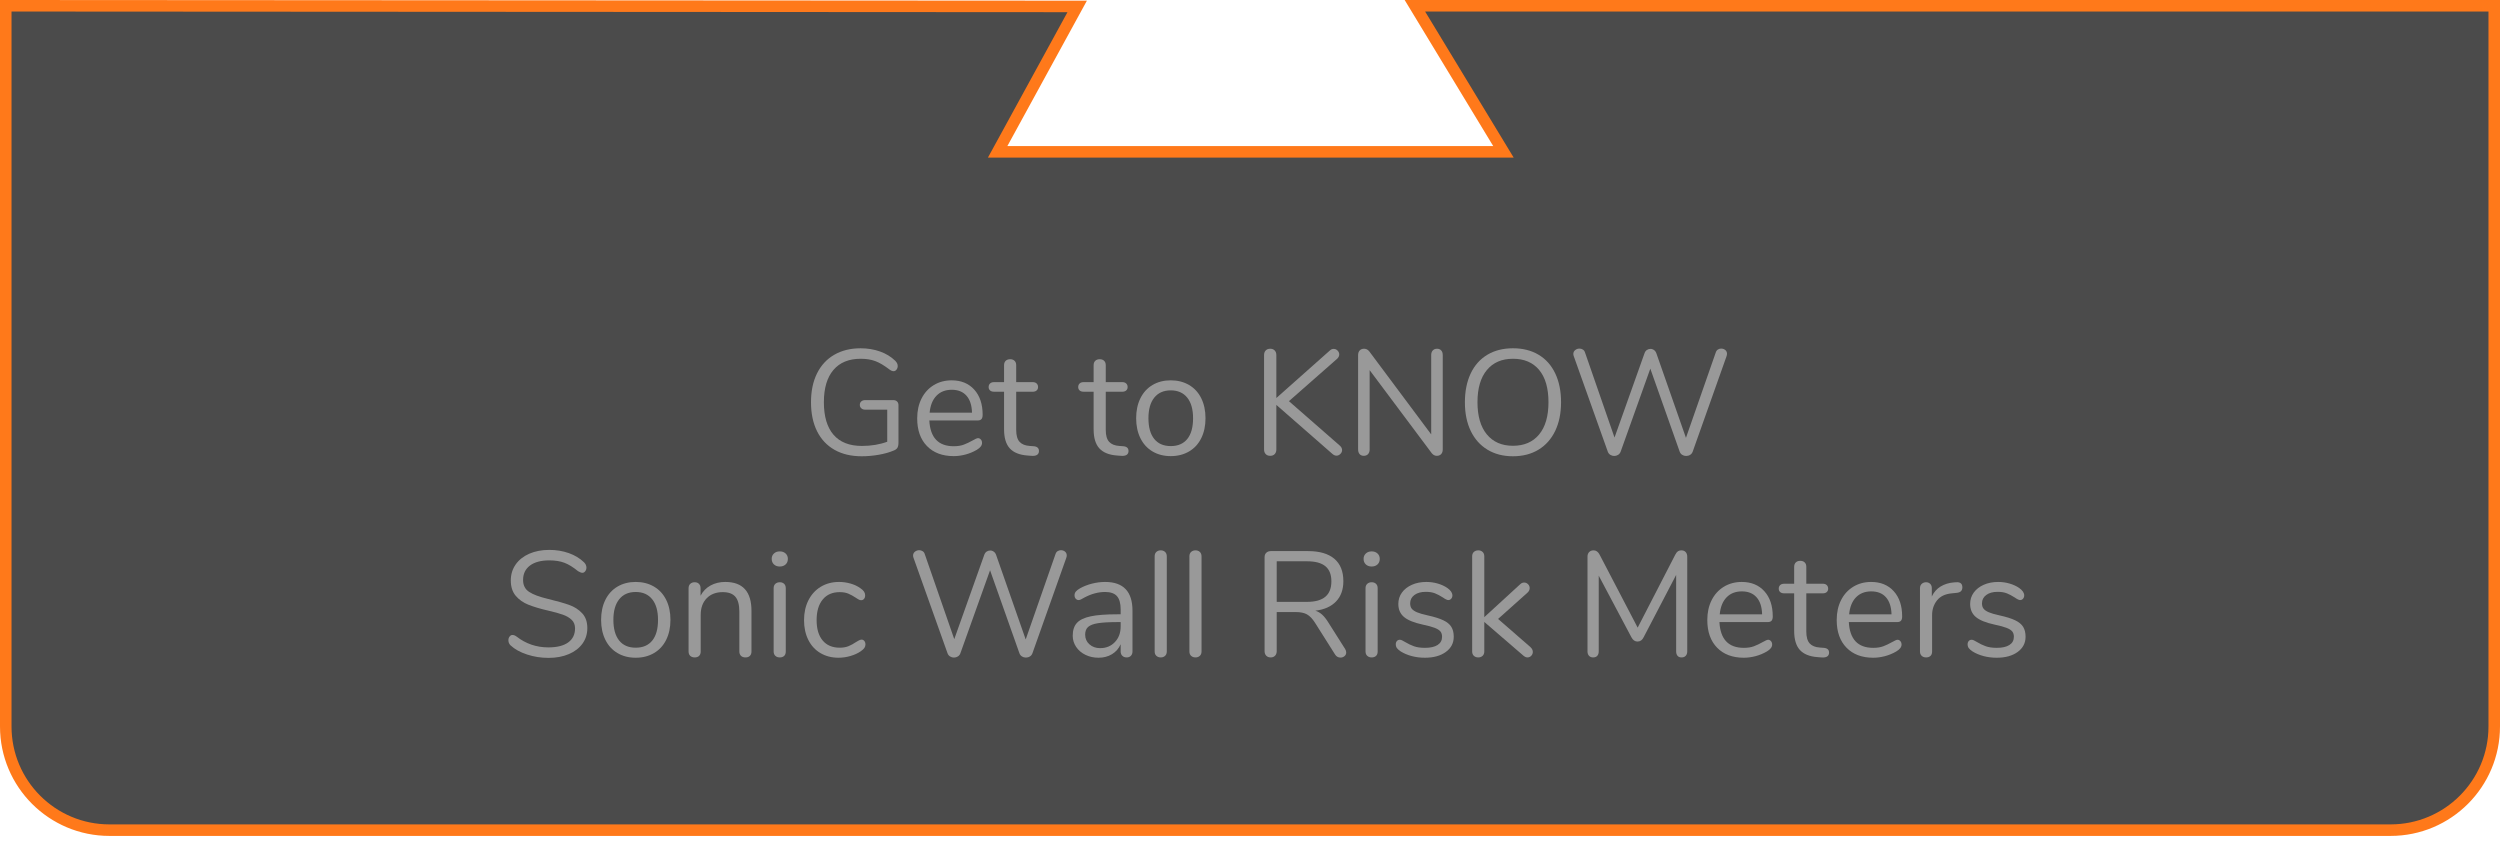 <?xml version="1.0" encoding="UTF-8" standalone="no"?><!DOCTYPE svg PUBLIC "-//W3C//DTD SVG 1.1//EN" "http://www.w3.org/Graphics/SVG/1.1/DTD/svg11.dtd"><svg width="100%" height="100%" viewBox="0 0 434 146" version="1.1" xmlns="http://www.w3.org/2000/svg" xmlns:xlink="http://www.w3.org/1999/xlink" xml:space="preserve" xmlns:serif="http://www.serif.com/" style="fill-rule:evenodd;clip-rule:evenodd;"><g id="Block-3"><path id="Box-3" d="M415,144.115l-396,0c-9.941,0 -18,-8.059 -18,-18l0,-125.115l186,0.115l-13.81,25.244l87.81,0l-15.375,-25.359l187.375,0l0,125.115c0,9.941 -8.059,18 -18,18Z" style="fill:#333;fill-opacity:0.882;stroke:#ff791a;stroke-width:2px;"/><g id="Get-to-KNOW-Sonic-Wa"><path d="M155.091,69.458c0.26,0 0.472,0.078 0.637,0.234c0.165,0.156 0.247,0.373 0.247,0.65l0,6.474c0,0.416 -0.065,0.728 -0.195,0.936c-0.13,0.208 -0.368,0.373 -0.715,0.494c-0.693,0.295 -1.534,0.529 -2.522,0.702c-0.988,0.173 -1.976,0.26 -2.964,0.26c-1.82,0 -3.389,-0.373 -4.706,-1.118c-1.317,-0.745 -2.327,-1.82 -3.029,-3.224c-0.702,-1.404 -1.053,-3.085 -1.053,-5.044c0,-1.924 0.347,-3.588 1.04,-4.992c0.693,-1.404 1.69,-2.483 2.99,-3.237c1.3,-0.754 2.825,-1.131 4.576,-1.131c1.213,0 2.34,0.186 3.38,0.559c1.04,0.373 1.915,0.906 2.626,1.599c0.295,0.295 0.442,0.598 0.442,0.91c0,0.243 -0.069,0.455 -0.208,0.637c-0.139,0.182 -0.312,0.273 -0.52,0.273c-0.208,0 -0.451,-0.104 -0.728,-0.312c-0.901,-0.693 -1.716,-1.174 -2.444,-1.443c-0.728,-0.269 -1.569,-0.403 -2.522,-0.403c-2.063,0 -3.644,0.65 -4.745,1.95c-1.101,1.3 -1.651,3.163 -1.651,5.59c0,2.479 0.559,4.364 1.677,5.655c1.118,1.291 2.76,1.937 4.927,1.937c1.612,0 3.077,-0.243 4.394,-0.728l0,-5.564l-3.796,0c-0.295,0 -0.529,-0.078 -0.702,-0.234c-0.173,-0.156 -0.26,-0.355 -0.26,-0.598c0,-0.26 0.087,-0.464 0.26,-0.611c0.173,-0.147 0.407,-0.221 0.702,-0.221l4.862,0Z" style="fill:#999;fill-rule:nonzero;"/><path d="M169.781,76.062c0.191,0 0.355,0.078 0.494,0.234c0.139,0.156 0.208,0.355 0.208,0.598c0,0.433 -0.303,0.832 -0.91,1.196c-0.624,0.364 -1.283,0.637 -1.976,0.819c-0.693,0.182 -1.369,0.273 -2.028,0.273c-1.959,0 -3.506,-0.581 -4.641,-1.742c-1.135,-1.161 -1.703,-2.765 -1.703,-4.81c0,-1.3 0.251,-2.448 0.754,-3.445c0.503,-0.997 1.209,-1.772 2.119,-2.327c0.91,-0.555 1.946,-0.832 3.107,-0.832c1.647,0 2.955,0.537 3.926,1.612c0.971,1.075 1.456,2.531 1.456,4.368c0,0.347 -0.069,0.598 -0.208,0.754c-0.139,0.156 -0.364,0.234 -0.676,0.234l-8.372,0c0.156,2.981 1.569,4.472 4.238,4.472c0.676,0 1.257,-0.091 1.742,-0.273c0.485,-0.182 1.005,-0.429 1.56,-0.741c0.451,-0.26 0.754,-0.39 0.91,-0.39Zm-4.55,-8.398c-1.109,0 -1.998,0.347 -2.665,1.04c-0.667,0.693 -1.062,1.673 -1.183,2.938l7.358,0c-0.035,-1.283 -0.355,-2.266 -0.962,-2.951c-0.607,-0.685 -1.456,-1.027 -2.548,-1.027Z" style="fill:#999;fill-rule:nonzero;"/><path d="M179.453,77.466c0.607,0.052 0.91,0.329 0.91,0.832c0,0.295 -0.108,0.516 -0.325,0.663c-0.217,0.147 -0.542,0.204 -0.975,0.169l-0.702,-0.052c-1.387,-0.104 -2.409,-0.52 -3.068,-1.248c-0.659,-0.728 -0.988,-1.829 -0.988,-3.302l0,-6.526l-1.742,0c-0.295,0 -0.524,-0.074 -0.689,-0.221c-0.165,-0.147 -0.247,-0.342 -0.247,-0.585c0,-0.26 0.082,-0.468 0.247,-0.624c0.165,-0.156 0.394,-0.234 0.689,-0.234l1.742,0l0,-2.938c0,-0.329 0.095,-0.585 0.286,-0.767c0.191,-0.182 0.451,-0.273 0.78,-0.273c0.312,0 0.563,0.091 0.754,0.273c0.191,0.182 0.286,0.438 0.286,0.767l0,2.938l2.886,0c0.277,0 0.498,0.078 0.663,0.234c0.165,0.156 0.247,0.364 0.247,0.624c0,0.243 -0.082,0.438 -0.247,0.585c-0.165,0.147 -0.386,0.221 -0.663,0.221l-2.886,0l0,6.63c0,0.953 0.195,1.642 0.585,2.067c0.39,0.425 0.975,0.663 1.755,0.715l0.702,0.052Z" style="fill:#999;fill-rule:nonzero;"/><path d="M195.001,77.466c0.607,0.052 0.91,0.329 0.91,0.832c0,0.295 -0.108,0.516 -0.325,0.663c-0.217,0.147 -0.542,0.204 -0.975,0.169l-0.702,-0.052c-1.387,-0.104 -2.409,-0.52 -3.068,-1.248c-0.659,-0.728 -0.988,-1.829 -0.988,-3.302l0,-6.526l-1.742,0c-0.295,0 -0.524,-0.074 -0.689,-0.221c-0.165,-0.147 -0.247,-0.342 -0.247,-0.585c0,-0.26 0.082,-0.468 0.247,-0.624c0.165,-0.156 0.394,-0.234 0.689,-0.234l1.742,0l0,-2.938c0,-0.329 0.095,-0.585 0.286,-0.767c0.191,-0.182 0.451,-0.273 0.78,-0.273c0.312,0 0.563,0.091 0.754,0.273c0.191,0.182 0.286,0.438 0.286,0.767l0,2.938l2.886,0c0.277,0 0.498,0.078 0.663,0.234c0.165,0.156 0.247,0.364 0.247,0.624c0,0.243 -0.082,0.438 -0.247,0.585c-0.165,0.147 -0.386,0.221 -0.663,0.221l-2.886,0l0,6.63c0,0.953 0.195,1.642 0.585,2.067c0.39,0.425 0.975,0.663 1.755,0.715l0.702,0.052Z" style="fill:#999;fill-rule:nonzero;"/><path d="M203.243,79.182c-1.196,0 -2.249,-0.269 -3.159,-0.806c-0.91,-0.537 -1.612,-1.304 -2.106,-2.301c-0.494,-0.997 -0.741,-2.154 -0.741,-3.471c0,-1.317 0.247,-2.474 0.741,-3.471c0.494,-0.997 1.196,-1.764 2.106,-2.301c0.91,-0.537 1.963,-0.806 3.159,-0.806c1.196,0 2.253,0.269 3.172,0.806c0.919,0.537 1.625,1.304 2.119,2.301c0.494,0.997 0.741,2.154 0.741,3.471c0,1.317 -0.247,2.474 -0.741,3.471c-0.494,0.997 -1.2,1.764 -2.119,2.301c-0.919,0.537 -1.976,0.806 -3.172,0.806Zm0,-1.742c1.248,0 2.206,-0.412 2.873,-1.235c0.667,-0.823 1.001,-2.024 1.001,-3.601c0,-1.543 -0.338,-2.734 -1.014,-3.575c-0.676,-0.841 -1.629,-1.261 -2.86,-1.261c-1.231,0 -2.184,0.42 -2.86,1.261c-0.676,0.841 -1.014,2.032 -1.014,3.575c0,1.56 0.334,2.756 1.001,3.588c0.667,0.832 1.625,1.248 2.873,1.248Z" style="fill:#999;fill-rule:nonzero;"/><path d="M232.623,77.388c0.243,0.225 0.364,0.477 0.364,0.754c0,0.243 -0.1,0.464 -0.299,0.663c-0.199,0.199 -0.429,0.299 -0.689,0.299c-0.225,0 -0.459,-0.104 -0.702,-0.312l-9.724,-8.502l0,7.748c0,0.329 -0.095,0.594 -0.286,0.793c-0.191,0.199 -0.451,0.299 -0.78,0.299c-0.329,0 -0.589,-0.1 -0.78,-0.299c-0.191,-0.199 -0.286,-0.464 -0.286,-0.793l0,-16.406c0,-0.329 0.095,-0.594 0.286,-0.793c0.191,-0.199 0.451,-0.299 0.78,-0.299c0.329,0 0.589,0.1 0.78,0.299c0.191,0.199 0.286,0.464 0.286,0.793l0,7.462l9.282,-8.242c0.191,-0.191 0.416,-0.286 0.676,-0.286c0.26,0 0.485,0.1 0.676,0.299c0.191,0.199 0.286,0.42 0.286,0.663c0,0.26 -0.113,0.503 -0.338,0.728l-8.398,7.384l8.866,7.748Z" style="fill:#999;fill-rule:nonzero;"/><path d="M249.471,60.54c0.312,0 0.555,0.1 0.728,0.299c0.173,0.199 0.26,0.464 0.26,0.793l0,16.406c0,0.329 -0.091,0.594 -0.273,0.793c-0.182,0.199 -0.438,0.299 -0.767,0.299c-0.329,0 -0.615,-0.147 -0.858,-0.442l-10.79,-14.43l0,13.78c0,0.329 -0.091,0.594 -0.273,0.793c-0.182,0.199 -0.429,0.299 -0.741,0.299c-0.312,0 -0.555,-0.1 -0.728,-0.299c-0.173,-0.199 -0.26,-0.464 -0.26,-0.793l0,-16.406c0,-0.329 0.091,-0.594 0.273,-0.793c0.182,-0.199 0.438,-0.299 0.767,-0.299c0.347,0 0.641,0.147 0.884,0.442l10.764,14.43l0,-13.78c0,-0.329 0.091,-0.594 0.273,-0.793c0.182,-0.199 0.429,-0.299 0.741,-0.299Z" style="fill:#999;fill-rule:nonzero;"/><path d="M262.653,79.208c-1.699,0 -3.176,-0.381 -4.433,-1.144c-1.257,-0.763 -2.223,-1.846 -2.899,-3.25c-0.676,-1.404 -1.014,-3.059 -1.014,-4.966c0,-1.924 0.334,-3.592 1.001,-5.005c0.667,-1.413 1.629,-2.496 2.886,-3.25c1.257,-0.754 2.743,-1.131 4.459,-1.131c1.716,0 3.202,0.377 4.459,1.131c1.257,0.754 2.219,1.837 2.886,3.25c0.667,1.413 1.001,3.072 1.001,4.979c0,1.907 -0.338,3.566 -1.014,4.979c-0.676,1.413 -1.642,2.5 -2.899,3.263c-1.257,0.763 -2.734,1.144 -4.433,1.144Zm0,-1.82c1.941,0 3.454,-0.654 4.537,-1.963c1.083,-1.309 1.625,-3.176 1.625,-5.603c0,-2.427 -0.537,-4.29 -1.612,-5.59c-1.075,-1.3 -2.591,-1.95 -4.55,-1.95c-1.941,0 -3.454,0.654 -4.537,1.963c-1.083,1.309 -1.625,3.168 -1.625,5.577c0,2.409 0.542,4.273 1.625,5.59c1.083,1.317 2.596,1.976 4.537,1.976Z" style="fill:#999;fill-rule:nonzero;"/><path d="M297.857,61.19c0.069,-0.225 0.191,-0.394 0.364,-0.507c0.173,-0.113 0.364,-0.169 0.572,-0.169c0.277,0 0.516,0.082 0.715,0.247c0.199,0.165 0.299,0.386 0.299,0.663c0,0.121 -0.026,0.26 -0.078,0.416l-5.876,16.562c-0.087,0.243 -0.234,0.429 -0.442,0.559c-0.208,0.13 -0.442,0.195 -0.702,0.195c-0.243,0 -0.468,-0.065 -0.676,-0.195c-0.208,-0.13 -0.355,-0.316 -0.442,-0.559l-5.096,-14.404l-5.148,14.404c-0.087,0.243 -0.234,0.429 -0.442,0.559c-0.208,0.13 -0.433,0.195 -0.676,0.195c-0.243,0 -0.468,-0.065 -0.676,-0.195c-0.208,-0.13 -0.355,-0.316 -0.442,-0.559l-5.902,-16.562c-0.052,-0.139 -0.078,-0.269 -0.078,-0.39c0,-0.277 0.108,-0.503 0.325,-0.676c0.217,-0.173 0.464,-0.26 0.741,-0.26c0.208,0 0.403,0.056 0.585,0.169c0.182,0.113 0.308,0.282 0.377,0.507l5.122,14.768l5.2,-14.612c0.087,-0.26 0.225,-0.455 0.416,-0.585c0.191,-0.13 0.399,-0.195 0.624,-0.195c0.225,0 0.433,0.069 0.624,0.208c0.191,0.139 0.329,0.338 0.416,0.598l5.122,14.638l5.174,-14.82Z" style="fill:#999;fill-rule:nonzero;"/><path d="M95.226,114.208c-1.3,0 -2.544,-0.195 -3.731,-0.585c-1.187,-0.39 -2.136,-0.914 -2.847,-1.573c-0.26,-0.243 -0.39,-0.546 -0.39,-0.91c0,-0.243 0.069,-0.455 0.208,-0.637c0.139,-0.182 0.303,-0.273 0.494,-0.273c0.225,0 0.468,0.095 0.728,0.286c1.612,1.248 3.449,1.872 5.512,1.872c1.491,0 2.635,-0.286 3.432,-0.858c0.797,-0.572 1.196,-1.387 1.196,-2.444c0,-0.607 -0.191,-1.096 -0.572,-1.469c-0.381,-0.373 -0.884,-0.672 -1.508,-0.897c-0.624,-0.225 -1.465,-0.459 -2.522,-0.702c-1.421,-0.329 -2.587,-0.676 -3.497,-1.04c-0.91,-0.364 -1.647,-0.884 -2.21,-1.56c-0.563,-0.676 -0.845,-1.56 -0.845,-2.652c0,-1.04 0.282,-1.963 0.845,-2.769c0.563,-0.806 1.352,-1.43 2.366,-1.872c1.014,-0.442 2.171,-0.663 3.471,-0.663c1.213,0 2.344,0.186 3.393,0.559c1.049,0.373 1.928,0.906 2.639,1.599c0.277,0.277 0.416,0.581 0.416,0.91c0,0.243 -0.069,0.455 -0.208,0.637c-0.139,0.182 -0.303,0.273 -0.494,0.273c-0.191,0 -0.442,-0.095 -0.754,-0.286c-0.849,-0.693 -1.638,-1.179 -2.366,-1.456c-0.728,-0.277 -1.603,-0.416 -2.626,-0.416c-1.439,0 -2.557,0.299 -3.354,0.897c-0.797,0.598 -1.196,1.434 -1.196,2.509c0,0.919 0.351,1.608 1.053,2.067c0.702,0.459 1.781,0.862 3.237,1.209c1.577,0.381 2.817,0.732 3.718,1.053c0.901,0.321 1.651,0.802 2.249,1.443c0.598,0.641 0.897,1.499 0.897,2.574c0,1.023 -0.282,1.924 -0.845,2.704c-0.563,0.78 -1.356,1.387 -2.379,1.82c-1.023,0.433 -2.193,0.65 -3.51,0.65Z" style="fill:#999;fill-rule:nonzero;"/><path d="M110.358,114.182c-1.196,0 -2.249,-0.269 -3.159,-0.806c-0.91,-0.537 -1.612,-1.304 -2.106,-2.301c-0.494,-0.997 -0.741,-2.154 -0.741,-3.471c0,-1.317 0.247,-2.474 0.741,-3.471c0.494,-0.997 1.196,-1.764 2.106,-2.301c0.91,-0.537 1.963,-0.806 3.159,-0.806c1.196,0 2.253,0.269 3.172,0.806c0.919,0.537 1.625,1.304 2.119,2.301c0.494,0.997 0.741,2.154 0.741,3.471c0,1.317 -0.247,2.474 -0.741,3.471c-0.494,0.997 -1.2,1.764 -2.119,2.301c-0.919,0.537 -1.976,0.806 -3.172,0.806Zm0,-1.742c1.248,0 2.206,-0.412 2.873,-1.235c0.667,-0.823 1.001,-2.024 1.001,-3.601c0,-1.543 -0.338,-2.734 -1.014,-3.575c-0.676,-0.841 -1.629,-1.261 -2.86,-1.261c-1.231,0 -2.184,0.42 -2.86,1.261c-0.676,0.841 -1.014,2.032 -1.014,3.575c0,1.56 0.334,2.756 1.001,3.588c0.667,0.832 1.625,1.248 2.873,1.248Z" style="fill:#999;fill-rule:nonzero;"/><path d="M125.906,101.026c3.033,0 4.55,1.673 4.55,5.018l0,7.046c0,0.329 -0.091,0.585 -0.273,0.767c-0.182,0.182 -0.438,0.273 -0.767,0.273c-0.329,0 -0.589,-0.091 -0.78,-0.273c-0.191,-0.182 -0.286,-0.438 -0.286,-0.767l0,-6.916c0,-1.179 -0.23,-2.037 -0.689,-2.574c-0.459,-0.537 -1.192,-0.806 -2.197,-0.806c-1.161,0 -2.089,0.355 -2.782,1.066c-0.693,0.711 -1.04,1.673 -1.04,2.886l0,6.344c0,0.329 -0.091,0.585 -0.273,0.767c-0.182,0.182 -0.438,0.273 -0.767,0.273c-0.329,0 -0.589,-0.091 -0.78,-0.273c-0.191,-0.182 -0.286,-0.438 -0.286,-0.767l0,-10.972c0,-0.312 0.095,-0.563 0.286,-0.754c0.191,-0.191 0.451,-0.286 0.78,-0.286c0.312,0 0.559,0.095 0.741,0.286c0.182,0.191 0.273,0.433 0.273,0.728l0,1.326c0.416,-0.78 0.997,-1.374 1.742,-1.781c0.745,-0.407 1.595,-0.611 2.548,-0.611Z" style="fill:#999;fill-rule:nonzero;"/><path d="M135.37,114.13c-0.312,0 -0.568,-0.091 -0.767,-0.273c-0.199,-0.182 -0.299,-0.438 -0.299,-0.767l0,-10.972c0,-0.329 0.1,-0.585 0.299,-0.767c0.199,-0.182 0.455,-0.273 0.767,-0.273c0.312,0 0.563,0.091 0.754,0.273c0.191,0.182 0.286,0.438 0.286,0.767l0,10.972c0,0.347 -0.095,0.607 -0.286,0.78c-0.191,0.173 -0.442,0.26 -0.754,0.26Zm0,-15.782c-0.416,0 -0.754,-0.121 -1.014,-0.364c-0.26,-0.243 -0.39,-0.563 -0.39,-0.962c0,-0.381 0.13,-0.693 0.39,-0.936c0.26,-0.243 0.598,-0.364 1.014,-0.364c0.416,0 0.754,0.121 1.014,0.364c0.26,0.243 0.39,0.555 0.39,0.936c0,0.399 -0.13,0.719 -0.39,0.962c-0.26,0.243 -0.598,0.364 -1.014,0.364Z" style="fill:#999;fill-rule:nonzero;"/><path d="M145.562,114.182c-1.179,0 -2.223,-0.269 -3.133,-0.806c-0.91,-0.537 -1.612,-1.3 -2.106,-2.288c-0.494,-0.988 -0.741,-2.132 -0.741,-3.432c0,-1.3 0.256,-2.453 0.767,-3.458c0.511,-1.005 1.226,-1.785 2.145,-2.34c0.919,-0.555 1.976,-0.832 3.172,-0.832c0.659,0 1.313,0.091 1.963,0.273c0.65,0.182 1.218,0.446 1.703,0.793c0.312,0.208 0.533,0.412 0.663,0.611c0.13,0.199 0.195,0.42 0.195,0.663c0,0.243 -0.065,0.442 -0.195,0.598c-0.13,0.156 -0.299,0.234 -0.507,0.234c-0.121,0 -0.251,-0.035 -0.39,-0.104c-0.139,-0.069 -0.256,-0.139 -0.351,-0.208c-0.095,-0.069 -0.16,-0.113 -0.195,-0.13c-0.451,-0.295 -0.88,-0.529 -1.287,-0.702c-0.407,-0.173 -0.906,-0.26 -1.495,-0.26c-1.265,0 -2.249,0.429 -2.951,1.287c-0.702,0.858 -1.053,2.05 -1.053,3.575c0,1.525 0.351,2.704 1.053,3.536c0.702,0.832 1.686,1.248 2.951,1.248c0.589,0 1.096,-0.087 1.521,-0.26c0.425,-0.173 0.854,-0.407 1.287,-0.702c0.191,-0.121 0.373,-0.225 0.546,-0.312c0.173,-0.087 0.321,-0.13 0.442,-0.13c0.191,0 0.351,0.078 0.481,0.234c0.13,0.156 0.195,0.355 0.195,0.598c0,0.225 -0.061,0.429 -0.182,0.611c-0.121,0.182 -0.347,0.386 -0.676,0.611c-0.485,0.329 -1.07,0.594 -1.755,0.793c-0.685,0.199 -1.374,0.299 -2.067,0.299Z" style="fill:#999;fill-rule:nonzero;"/><path d="M183.236,96.19c0.069,-0.225 0.191,-0.394 0.364,-0.507c0.173,-0.113 0.364,-0.169 0.572,-0.169c0.277,0 0.516,0.082 0.715,0.247c0.199,0.165 0.299,0.386 0.299,0.663c0,0.121 -0.026,0.26 -0.078,0.416l-5.876,16.562c-0.087,0.243 -0.234,0.429 -0.442,0.559c-0.208,0.13 -0.442,0.195 -0.702,0.195c-0.243,0 -0.468,-0.065 -0.676,-0.195c-0.208,-0.13 -0.355,-0.316 -0.442,-0.559l-5.096,-14.404l-5.148,14.404c-0.087,0.243 -0.234,0.429 -0.442,0.559c-0.208,0.13 -0.433,0.195 -0.676,0.195c-0.243,0 -0.468,-0.065 -0.676,-0.195c-0.208,-0.13 -0.355,-0.316 -0.442,-0.559l-5.902,-16.562c-0.052,-0.139 -0.078,-0.269 -0.078,-0.39c0,-0.277 0.108,-0.503 0.325,-0.676c0.217,-0.173 0.464,-0.26 0.741,-0.26c0.208,0 0.403,0.056 0.585,0.169c0.182,0.113 0.308,0.282 0.377,0.507l5.122,14.768l5.2,-14.612c0.087,-0.26 0.225,-0.455 0.416,-0.585c0.191,-0.13 0.399,-0.195 0.624,-0.195c0.225,0 0.433,0.069 0.624,0.208c0.191,0.139 0.329,0.338 0.416,0.598l5.122,14.638l5.174,-14.82Z" style="fill:#999;fill-rule:nonzero;"/><path d="M191.842,101.026c3.172,0 4.758,1.664 4.758,4.992l0,7.072c0,0.312 -0.091,0.563 -0.273,0.754c-0.182,0.191 -0.429,0.286 -0.741,0.286c-0.312,0 -0.563,-0.095 -0.754,-0.286c-0.191,-0.191 -0.286,-0.442 -0.286,-0.754l0,-1.248c-0.329,0.745 -0.832,1.322 -1.508,1.729c-0.676,0.407 -1.456,0.611 -2.34,0.611c-0.815,0 -1.564,-0.165 -2.249,-0.494c-0.685,-0.329 -1.226,-0.789 -1.625,-1.378c-0.399,-0.589 -0.598,-1.239 -0.598,-1.95c0,-0.953 0.243,-1.694 0.728,-2.223c0.485,-0.529 1.283,-0.91 2.392,-1.144c1.109,-0.234 2.652,-0.351 4.628,-0.351l0.572,0l0,-0.858c0,-1.04 -0.212,-1.803 -0.637,-2.288c-0.425,-0.485 -1.114,-0.728 -2.067,-0.728c-1.179,0 -2.375,0.321 -3.588,0.962c-0.468,0.295 -0.797,0.442 -0.988,0.442c-0.208,0 -0.381,-0.078 -0.52,-0.234c-0.139,-0.156 -0.208,-0.355 -0.208,-0.598c0,-0.243 0.074,-0.455 0.221,-0.637c0.147,-0.182 0.386,-0.368 0.715,-0.559c0.607,-0.347 1.296,-0.62 2.067,-0.819c0.771,-0.199 1.538,-0.299 2.301,-0.299Zm-0.858,11.492c1.04,0 1.894,-0.351 2.561,-1.053c0.667,-0.702 1.001,-1.608 1.001,-2.717l0,-0.754l-0.468,0c-1.525,0 -2.687,0.065 -3.484,0.195c-0.797,0.13 -1.365,0.347 -1.703,0.65c-0.338,0.303 -0.507,0.75 -0.507,1.339c0,0.676 0.247,1.235 0.741,1.677c0.494,0.442 1.114,0.663 1.859,0.663Z" style="fill:#999;fill-rule:nonzero;"/><path d="M201.514,114.13c-0.312,0 -0.568,-0.091 -0.767,-0.273c-0.199,-0.182 -0.299,-0.438 -0.299,-0.767l0,-16.51c0,-0.329 0.1,-0.585 0.299,-0.767c0.199,-0.182 0.455,-0.273 0.767,-0.273c0.295,0 0.542,0.091 0.741,0.273c0.199,0.182 0.299,0.438 0.299,0.767l0,16.51c0,0.329 -0.1,0.585 -0.299,0.767c-0.199,0.182 -0.446,0.273 -0.741,0.273Z" style="fill:#999;fill-rule:nonzero;"/><path d="M207.546,114.13c-0.312,0 -0.568,-0.091 -0.767,-0.273c-0.199,-0.182 -0.299,-0.438 -0.299,-0.767l0,-16.51c0,-0.329 0.1,-0.585 0.299,-0.767c0.199,-0.182 0.455,-0.273 0.767,-0.273c0.295,0 0.542,0.091 0.741,0.273c0.199,0.182 0.299,0.438 0.299,0.767l0,16.51c0,0.329 -0.1,0.585 -0.299,0.767c-0.199,0.182 -0.446,0.273 -0.741,0.273Z" style="fill:#999;fill-rule:nonzero;"/><path d="M233.52,112.674c0.121,0.191 0.182,0.39 0.182,0.598c0,0.26 -0.1,0.472 -0.299,0.637c-0.199,0.165 -0.429,0.247 -0.689,0.247c-0.399,0 -0.711,-0.173 -0.936,-0.52l-3.484,-5.512c-0.451,-0.711 -0.919,-1.2 -1.404,-1.469c-0.485,-0.269 -1.144,-0.403 -1.976,-0.403l-3.276,0l0,6.786c0,0.329 -0.095,0.594 -0.286,0.793c-0.191,0.199 -0.442,0.299 -0.754,0.299c-0.329,0 -0.589,-0.1 -0.78,-0.299c-0.191,-0.199 -0.286,-0.464 -0.286,-0.793l0,-16.328c0,-0.312 0.1,-0.563 0.299,-0.754c0.199,-0.191 0.464,-0.286 0.793,-0.286l6.448,0c1.993,0 3.514,0.442 4.563,1.326c1.049,0.884 1.573,2.184 1.573,3.9c0,1.456 -0.42,2.626 -1.261,3.51c-0.841,0.884 -2.041,1.421 -3.601,1.612c0.433,0.139 0.823,0.364 1.17,0.676c0.347,0.312 0.693,0.745 1.04,1.3l2.964,4.68Zm-6.63,-8.19c1.421,0 2.483,-0.295 3.185,-0.884c0.702,-0.589 1.053,-1.482 1.053,-2.678c0,-1.179 -0.347,-2.054 -1.04,-2.626c-0.693,-0.572 -1.759,-0.858 -3.198,-0.858l-5.252,0l0,7.046l5.252,0Z" style="fill:#999;fill-rule:nonzero;"/><path d="M238.122,114.13c-0.312,0 -0.568,-0.091 -0.767,-0.273c-0.199,-0.182 -0.299,-0.438 -0.299,-0.767l0,-10.972c0,-0.329 0.1,-0.585 0.299,-0.767c0.199,-0.182 0.455,-0.273 0.767,-0.273c0.312,0 0.563,0.091 0.754,0.273c0.191,0.182 0.286,0.438 0.286,0.767l0,10.972c0,0.347 -0.095,0.607 -0.286,0.78c-0.191,0.173 -0.442,0.26 -0.754,0.26Zm0,-15.782c-0.416,0 -0.754,-0.121 -1.014,-0.364c-0.26,-0.243 -0.39,-0.563 -0.39,-0.962c0,-0.381 0.13,-0.693 0.39,-0.936c0.26,-0.243 0.598,-0.364 1.014,-0.364c0.416,0 0.754,0.121 1.014,0.364c0.26,0.243 0.39,0.555 0.39,0.936c0,0.399 -0.13,0.719 -0.39,0.962c-0.26,0.243 -0.598,0.364 -1.014,0.364Z" style="fill:#999;fill-rule:nonzero;"/><path d="M247.352,114.182c-0.797,0 -1.556,-0.095 -2.275,-0.286c-0.719,-0.191 -1.356,-0.459 -1.911,-0.806c-0.312,-0.208 -0.533,-0.403 -0.663,-0.585c-0.13,-0.182 -0.195,-0.403 -0.195,-0.663c0,-0.225 0.065,-0.412 0.195,-0.559c0.13,-0.147 0.299,-0.221 0.507,-0.221c0.208,0 0.511,0.13 0.91,0.39c0.52,0.312 1.036,0.559 1.547,0.741c0.511,0.182 1.148,0.273 1.911,0.273c0.936,0 1.664,-0.165 2.184,-0.494c0.52,-0.329 0.78,-0.806 0.78,-1.43c0,-0.381 -0.095,-0.689 -0.286,-0.923c-0.191,-0.234 -0.52,-0.442 -0.988,-0.624c-0.468,-0.182 -1.153,-0.368 -2.054,-0.559c-1.525,-0.329 -2.617,-0.771 -3.276,-1.326c-0.659,-0.555 -0.988,-1.309 -0.988,-2.262c0,-0.745 0.208,-1.404 0.624,-1.976c0.416,-0.572 0.992,-1.023 1.729,-1.352c0.737,-0.329 1.573,-0.494 2.509,-0.494c0.676,0 1.33,0.091 1.963,0.273c0.633,0.182 1.192,0.438 1.677,0.767c0.589,0.416 0.884,0.849 0.884,1.3c0,0.225 -0.069,0.416 -0.208,0.572c-0.139,0.156 -0.303,0.234 -0.494,0.234c-0.208,0 -0.52,-0.147 -0.936,-0.442c-0.485,-0.312 -0.945,-0.555 -1.378,-0.728c-0.433,-0.173 -0.971,-0.26 -1.612,-0.26c-0.815,0 -1.469,0.182 -1.963,0.546c-0.494,0.364 -0.741,0.849 -0.741,1.456c0,0.381 0.091,0.689 0.273,0.923c0.182,0.234 0.485,0.442 0.91,0.624c0.425,0.182 1.036,0.36 1.833,0.533c1.179,0.26 2.093,0.546 2.743,0.858c0.65,0.312 1.114,0.693 1.391,1.144c0.277,0.451 0.416,1.023 0.416,1.716c0,1.092 -0.459,1.972 -1.378,2.639c-0.919,0.667 -2.132,1.001 -3.64,1.001Z" style="fill:#999;fill-rule:nonzero;"/><path d="M265.682,112.336c0.277,0.26 0.416,0.537 0.416,0.832c0,0.26 -0.091,0.485 -0.273,0.676c-0.182,0.191 -0.403,0.286 -0.663,0.286c-0.225,0 -0.459,-0.104 -0.702,-0.312l-6.786,-5.85l0,5.122c0,0.329 -0.1,0.585 -0.299,0.767c-0.199,0.182 -0.446,0.273 -0.741,0.273c-0.312,0 -0.568,-0.091 -0.767,-0.273c-0.199,-0.182 -0.299,-0.438 -0.299,-0.767l0,-16.51c0,-0.329 0.1,-0.585 0.299,-0.767c0.199,-0.182 0.455,-0.273 0.767,-0.273c0.295,0 0.542,0.091 0.741,0.273c0.199,0.182 0.299,0.438 0.299,0.767l0,10.556l6.214,-5.694c0.208,-0.208 0.442,-0.312 0.702,-0.312c0.26,0 0.485,0.095 0.676,0.286c0.191,0.191 0.286,0.416 0.286,0.676c0,0.295 -0.121,0.555 -0.364,0.78l-5.122,4.576l5.616,4.888Z" style="fill:#999;fill-rule:nonzero;"/><path d="M291.864,95.54c0.329,0 0.585,0.1 0.767,0.299c0.182,0.199 0.273,0.464 0.273,0.793l0,16.458c0,0.312 -0.087,0.563 -0.26,0.754c-0.173,0.191 -0.416,0.286 -0.728,0.286c-0.312,0 -0.546,-0.095 -0.702,-0.286c-0.156,-0.191 -0.234,-0.442 -0.234,-0.754l0,-13.286l-5.642,10.816c-0.243,0.503 -0.598,0.754 -1.066,0.754c-0.451,0 -0.806,-0.251 -1.066,-0.754l-5.668,-10.686l0,13.156c0,0.312 -0.082,0.563 -0.247,0.754c-0.165,0.191 -0.403,0.286 -0.715,0.286c-0.312,0 -0.555,-0.095 -0.728,-0.286c-0.173,-0.191 -0.26,-0.442 -0.26,-0.754l0,-16.458c0,-0.329 0.095,-0.594 0.286,-0.793c0.191,-0.199 0.451,-0.299 0.78,-0.299c0.433,0 0.78,0.251 1.04,0.754l6.604,12.662l6.526,-12.662c0.139,-0.277 0.29,-0.472 0.455,-0.585c0.165,-0.113 0.36,-0.169 0.585,-0.169Z" style="fill:#999;fill-rule:nonzero;"/><path d="M306.944,111.062c0.191,0 0.355,0.078 0.494,0.234c0.139,0.156 0.208,0.355 0.208,0.598c0,0.433 -0.303,0.832 -0.91,1.196c-0.624,0.364 -1.283,0.637 -1.976,0.819c-0.693,0.182 -1.369,0.273 -2.028,0.273c-1.959,0 -3.506,-0.581 -4.641,-1.742c-1.135,-1.161 -1.703,-2.765 -1.703,-4.81c0,-1.3 0.251,-2.448 0.754,-3.445c0.503,-0.997 1.209,-1.772 2.119,-2.327c0.91,-0.555 1.946,-0.832 3.107,-0.832c1.647,0 2.955,0.537 3.926,1.612c0.971,1.075 1.456,2.531 1.456,4.368c0,0.347 -0.069,0.598 -0.208,0.754c-0.139,0.156 -0.364,0.234 -0.676,0.234l-8.372,0c0.156,2.981 1.569,4.472 4.238,4.472c0.676,0 1.257,-0.091 1.742,-0.273c0.485,-0.182 1.005,-0.429 1.56,-0.741c0.451,-0.26 0.754,-0.39 0.91,-0.39Zm-4.55,-8.398c-1.109,0 -1.998,0.347 -2.665,1.04c-0.667,0.693 -1.062,1.673 -1.183,2.938l7.358,0c-0.035,-1.283 -0.355,-2.266 -0.962,-2.951c-0.607,-0.685 -1.456,-1.027 -2.548,-1.027Z" style="fill:#999;fill-rule:nonzero;"/><path d="M316.616,112.466c0.607,0.052 0.91,0.329 0.91,0.832c0,0.295 -0.108,0.516 -0.325,0.663c-0.217,0.147 -0.542,0.204 -0.975,0.169l-0.702,-0.052c-1.387,-0.104 -2.409,-0.52 -3.068,-1.248c-0.659,-0.728 -0.988,-1.829 -0.988,-3.302l0,-6.526l-1.742,0c-0.295,0 -0.524,-0.074 -0.689,-0.221c-0.165,-0.147 -0.247,-0.342 -0.247,-0.585c0,-0.26 0.082,-0.468 0.247,-0.624c0.165,-0.156 0.394,-0.234 0.689,-0.234l1.742,0l0,-2.938c0,-0.329 0.095,-0.585 0.286,-0.767c0.191,-0.182 0.451,-0.273 0.78,-0.273c0.312,0 0.563,0.091 0.754,0.273c0.191,0.182 0.286,0.438 0.286,0.767l0,2.938l2.886,0c0.277,0 0.498,0.078 0.663,0.234c0.165,0.156 0.247,0.364 0.247,0.624c0,0.243 -0.082,0.438 -0.247,0.585c-0.165,0.147 -0.386,0.221 -0.663,0.221l-2.886,0l0,6.63c0,0.953 0.195,1.642 0.585,2.067c0.39,0.425 0.975,0.663 1.755,0.715l0.702,0.052Z" style="fill:#999;fill-rule:nonzero;"/><path d="M329.408,111.062c0.191,0 0.355,0.078 0.494,0.234c0.139,0.156 0.208,0.355 0.208,0.598c0,0.433 -0.303,0.832 -0.91,1.196c-0.624,0.364 -1.283,0.637 -1.976,0.819c-0.693,0.182 -1.369,0.273 -2.028,0.273c-1.959,0 -3.506,-0.581 -4.641,-1.742c-1.135,-1.161 -1.703,-2.765 -1.703,-4.81c0,-1.3 0.251,-2.448 0.754,-3.445c0.503,-0.997 1.209,-1.772 2.119,-2.327c0.91,-0.555 1.946,-0.832 3.107,-0.832c1.647,0 2.955,0.537 3.926,1.612c0.971,1.075 1.456,2.531 1.456,4.368c0,0.347 -0.069,0.598 -0.208,0.754c-0.139,0.156 -0.364,0.234 -0.676,0.234l-8.372,0c0.156,2.981 1.569,4.472 4.238,4.472c0.676,0 1.257,-0.091 1.742,-0.273c0.485,-0.182 1.005,-0.429 1.56,-0.741c0.451,-0.26 0.754,-0.39 0.91,-0.39Zm-4.55,-8.398c-1.109,0 -1.998,0.347 -2.665,1.04c-0.667,0.693 -1.062,1.673 -1.183,2.938l7.358,0c-0.035,-1.283 -0.355,-2.266 -0.962,-2.951c-0.607,-0.685 -1.456,-1.027 -2.548,-1.027Z" style="fill:#999;fill-rule:nonzero;"/><path d="M339.574,101.078c0.728,-0.052 1.092,0.243 1.092,0.884c0,0.277 -0.078,0.498 -0.234,0.663c-0.156,0.165 -0.425,0.264 -0.806,0.299l-0.78,0.078c-1.161,0.104 -2.024,0.516 -2.587,1.235c-0.563,0.719 -0.845,1.564 -0.845,2.535l0,6.318c0,0.347 -0.095,0.607 -0.286,0.78c-0.191,0.173 -0.442,0.26 -0.754,0.26c-0.312,0 -0.568,-0.091 -0.767,-0.273c-0.199,-0.182 -0.299,-0.438 -0.299,-0.767l0,-10.972c0,-0.329 0.104,-0.585 0.312,-0.767c0.208,-0.182 0.459,-0.273 0.754,-0.273c0.277,0 0.511,0.091 0.702,0.273c0.191,0.182 0.286,0.429 0.286,0.741l0,1.456c0.364,-0.763 0.88,-1.343 1.547,-1.742c0.667,-0.399 1.434,-0.633 2.301,-0.702l0.364,-0.026Z" style="fill:#999;fill-rule:nonzero;"/><path d="M346.62,114.182c-0.797,0 -1.556,-0.095 -2.275,-0.286c-0.719,-0.191 -1.356,-0.459 -1.911,-0.806c-0.312,-0.208 -0.533,-0.403 -0.663,-0.585c-0.13,-0.182 -0.195,-0.403 -0.195,-0.663c0,-0.225 0.065,-0.412 0.195,-0.559c0.13,-0.147 0.299,-0.221 0.507,-0.221c0.208,0 0.511,0.13 0.91,0.39c0.52,0.312 1.036,0.559 1.547,0.741c0.511,0.182 1.148,0.273 1.911,0.273c0.936,0 1.664,-0.165 2.184,-0.494c0.52,-0.329 0.78,-0.806 0.78,-1.43c0,-0.381 -0.095,-0.689 -0.286,-0.923c-0.191,-0.234 -0.52,-0.442 -0.988,-0.624c-0.468,-0.182 -1.153,-0.368 -2.054,-0.559c-1.525,-0.329 -2.617,-0.771 -3.276,-1.326c-0.659,-0.555 -0.988,-1.309 -0.988,-2.262c0,-0.745 0.208,-1.404 0.624,-1.976c0.416,-0.572 0.992,-1.023 1.729,-1.352c0.737,-0.329 1.573,-0.494 2.509,-0.494c0.676,0 1.33,0.091 1.963,0.273c0.633,0.182 1.192,0.438 1.677,0.767c0.589,0.416 0.884,0.849 0.884,1.3c0,0.225 -0.069,0.416 -0.208,0.572c-0.139,0.156 -0.303,0.234 -0.494,0.234c-0.208,0 -0.52,-0.147 -0.936,-0.442c-0.485,-0.312 -0.945,-0.555 -1.378,-0.728c-0.433,-0.173 -0.971,-0.26 -1.612,-0.26c-0.815,0 -1.469,0.182 -1.963,0.546c-0.494,0.364 -0.741,0.849 -0.741,1.456c0,0.381 0.091,0.689 0.273,0.923c0.182,0.234 0.485,0.442 0.91,0.624c0.425,0.182 1.036,0.36 1.833,0.533c1.179,0.26 2.093,0.546 2.743,0.858c0.65,0.312 1.114,0.693 1.391,1.144c0.277,0.451 0.416,1.023 0.416,1.716c0,1.092 -0.459,1.972 -1.378,2.639c-0.919,0.667 -2.132,1.001 -3.64,1.001Z" style="fill:#999;fill-rule:nonzero;"/></g></g></svg>